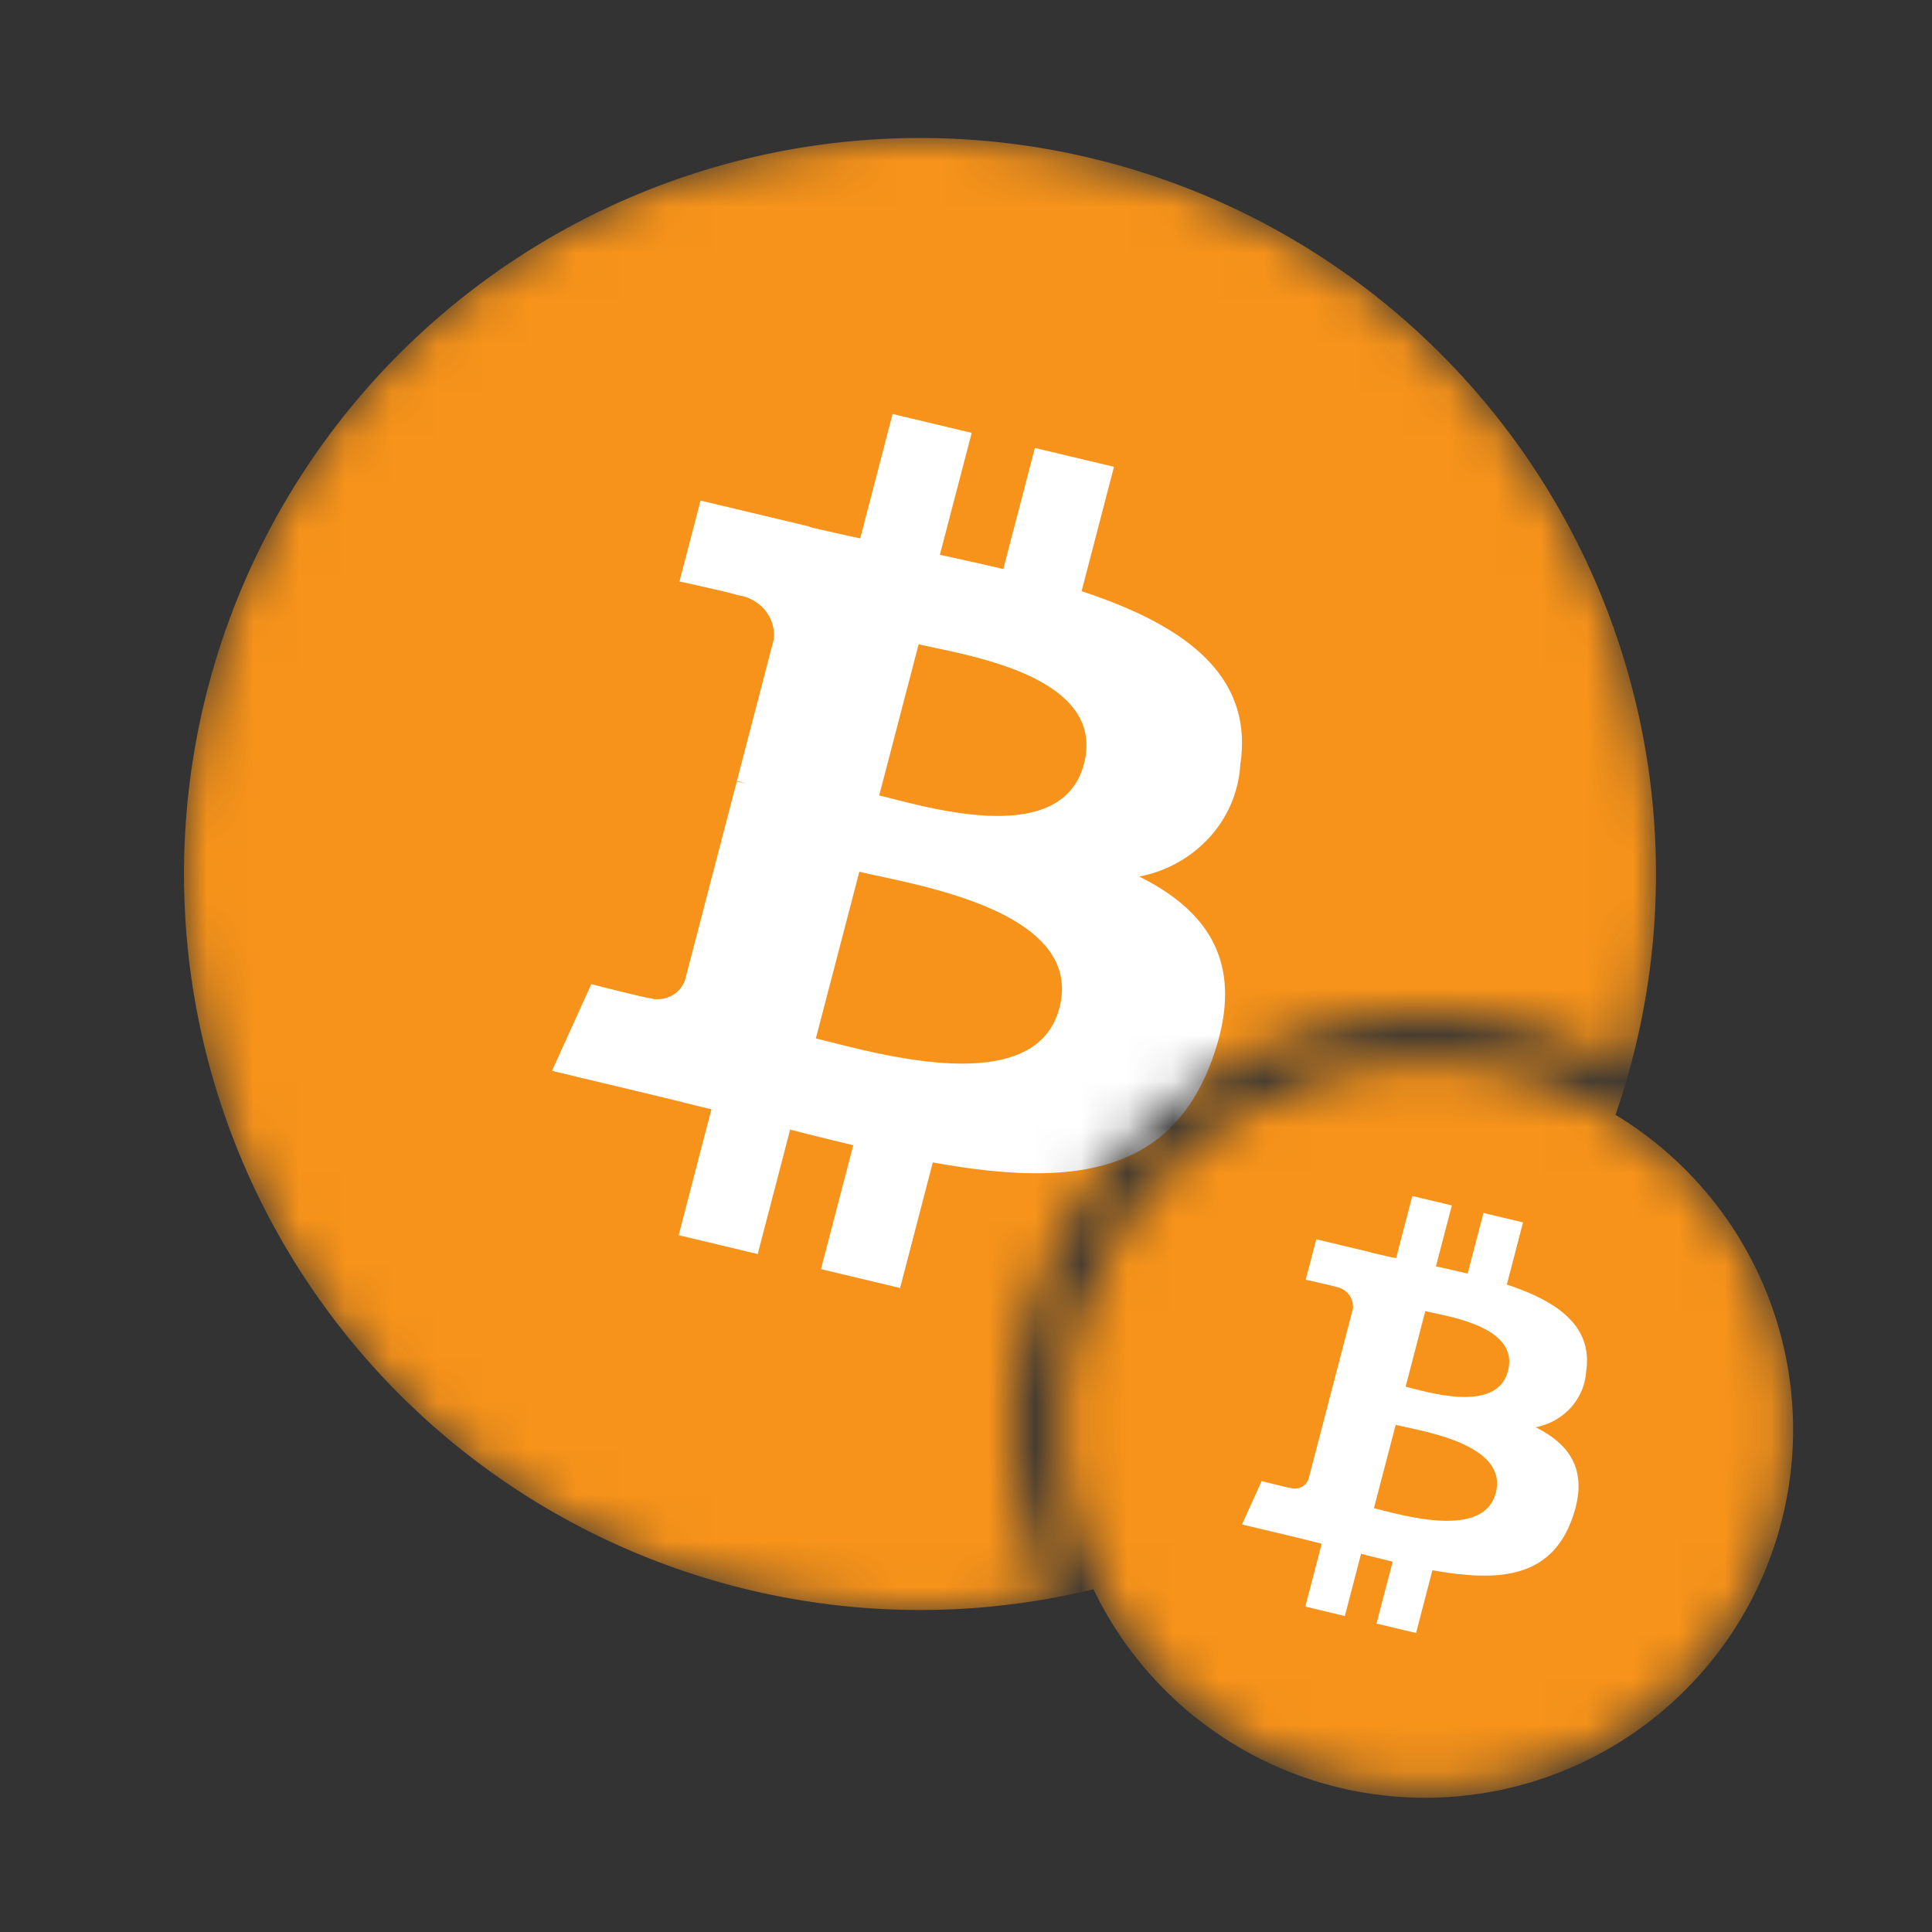 <svg xmlns="http://www.w3.org/2000/svg" width="42" height="42" fill="none" viewBox="0 0 42 42">
    <rect x="0" y="0" width="42" height="42" fill="#333333" stroke="none"/>
    <mask id="a" width="35" height="36" x="4" y="3" maskUnits="userSpaceOnUse" style="mask-type:alpha">
        <path fill="#D9D9D9" fill-rule="evenodd"
              d="M22.913 34.733A8.904 8.904 0 0 1 35.42 23.269a16 16 0 1 0-12.507 11.464ZM23.096 31a7.904 7.904 0 1 1 15.808 0 7.904 7.904 0 0 1-15.808 0Z"
              clip-rule="evenodd"/>
    </mask>
    <g mask="url(#a)">
        <path fill="#F7931A" d="M35.525 22.87a16 16 0 1 1-31.05-7.74 16 16 0 0 1 31.05 7.74Z"/>
        <path fill="#fff"
              d="M26.96 16.638c.313-1.996-1.275-3.07-3.447-3.786l.704-2.704-1.72-.41-.686 2.633c-.452-.108-.917-.21-1.379-.31l.692-2.651-1.72-.41-.704 2.704a59.234 59.234 0 0 1-1.098-.247v-.009l-2.373-.566-.458 1.758s1.277.28 1.25.297a.922.922 0 0 1 .604.321c.15.18.22.408.197.637l-.802 3.081c.06.014.12.033.179.055l-.182-.043-1.125 4.317a.61.61 0 0 1-.31.35.65.65 0 0 1-.478.038c.017.024-1.25-.298-1.25-.298L12 23.279l2.238.535c.417.1.825.204 1.227.302l-.711 2.736 1.718.41.705-2.706c.469.122.925.233 1.372.34l-.702 2.694 1.72.41.711-2.73c2.934.53 5.139.317 6.068-2.223.748-2.044-.038-3.223-1.58-3.992a2.761 2.761 0 0 0 1.526-.85c.397-.436.632-.988.67-1.568l-.001.001Zm-3.93 5.275c-.53 2.044-4.128.938-5.294.662l.945-3.624c1.166.279 4.905.83 4.35 2.962Zm.533-5.304c-.485 1.86-3.479.914-4.45.683l.858-3.287c.969.233 4.098.664 3.593 2.604h-.001Z"/>
        <path fill="#F7931A" d="M38.763 32.935a8 8 0 1 1-15.524-3.87 8 8 0 0 1 15.524 3.87Z"/>
        <path fill="#fff"
              d="M34.48 29.82c.156-1-.637-1.536-1.723-1.894l.352-1.352-.86-.205-.344 1.317a37.041 37.041 0 0 0-.689-.156l.346-1.325-.86-.205-.352 1.352c-.188-.04-.371-.081-.55-.123v-.005l-1.185-.283-.23.879s.639.14.625.149a.46.46 0 0 1 .302.16c.075.09.11.204.1.318l-.402 1.541c.03.007.06.016.09.028l-.091-.022-.563 2.158a.305.305 0 0 1-.155.176.324.324 0 0 1-.239.018c.009.012-.625-.149-.625-.149L27 33.14l1.12.267c.207.05.411.102.612.151l-.355 1.368.859.205.352-1.353c.235.061.463.117.687.17l-.351 1.347.86.205.355-1.365c1.467.265 2.57.158 3.034-1.111.374-1.023-.019-1.612-.79-1.997a1.38 1.38 0 0 0 .763-.424c.198-.219.316-.495.335-.784Zm-1.964 2.636c-.266 1.023-2.065.47-2.648.331l.473-1.812c.582.14 2.452.415 2.175 1.481Zm.266-2.652c-.243.93-1.74.458-2.225.342l.428-1.643c.485.116 2.05.331 1.797 1.301Z"/>
    </g>
</svg>